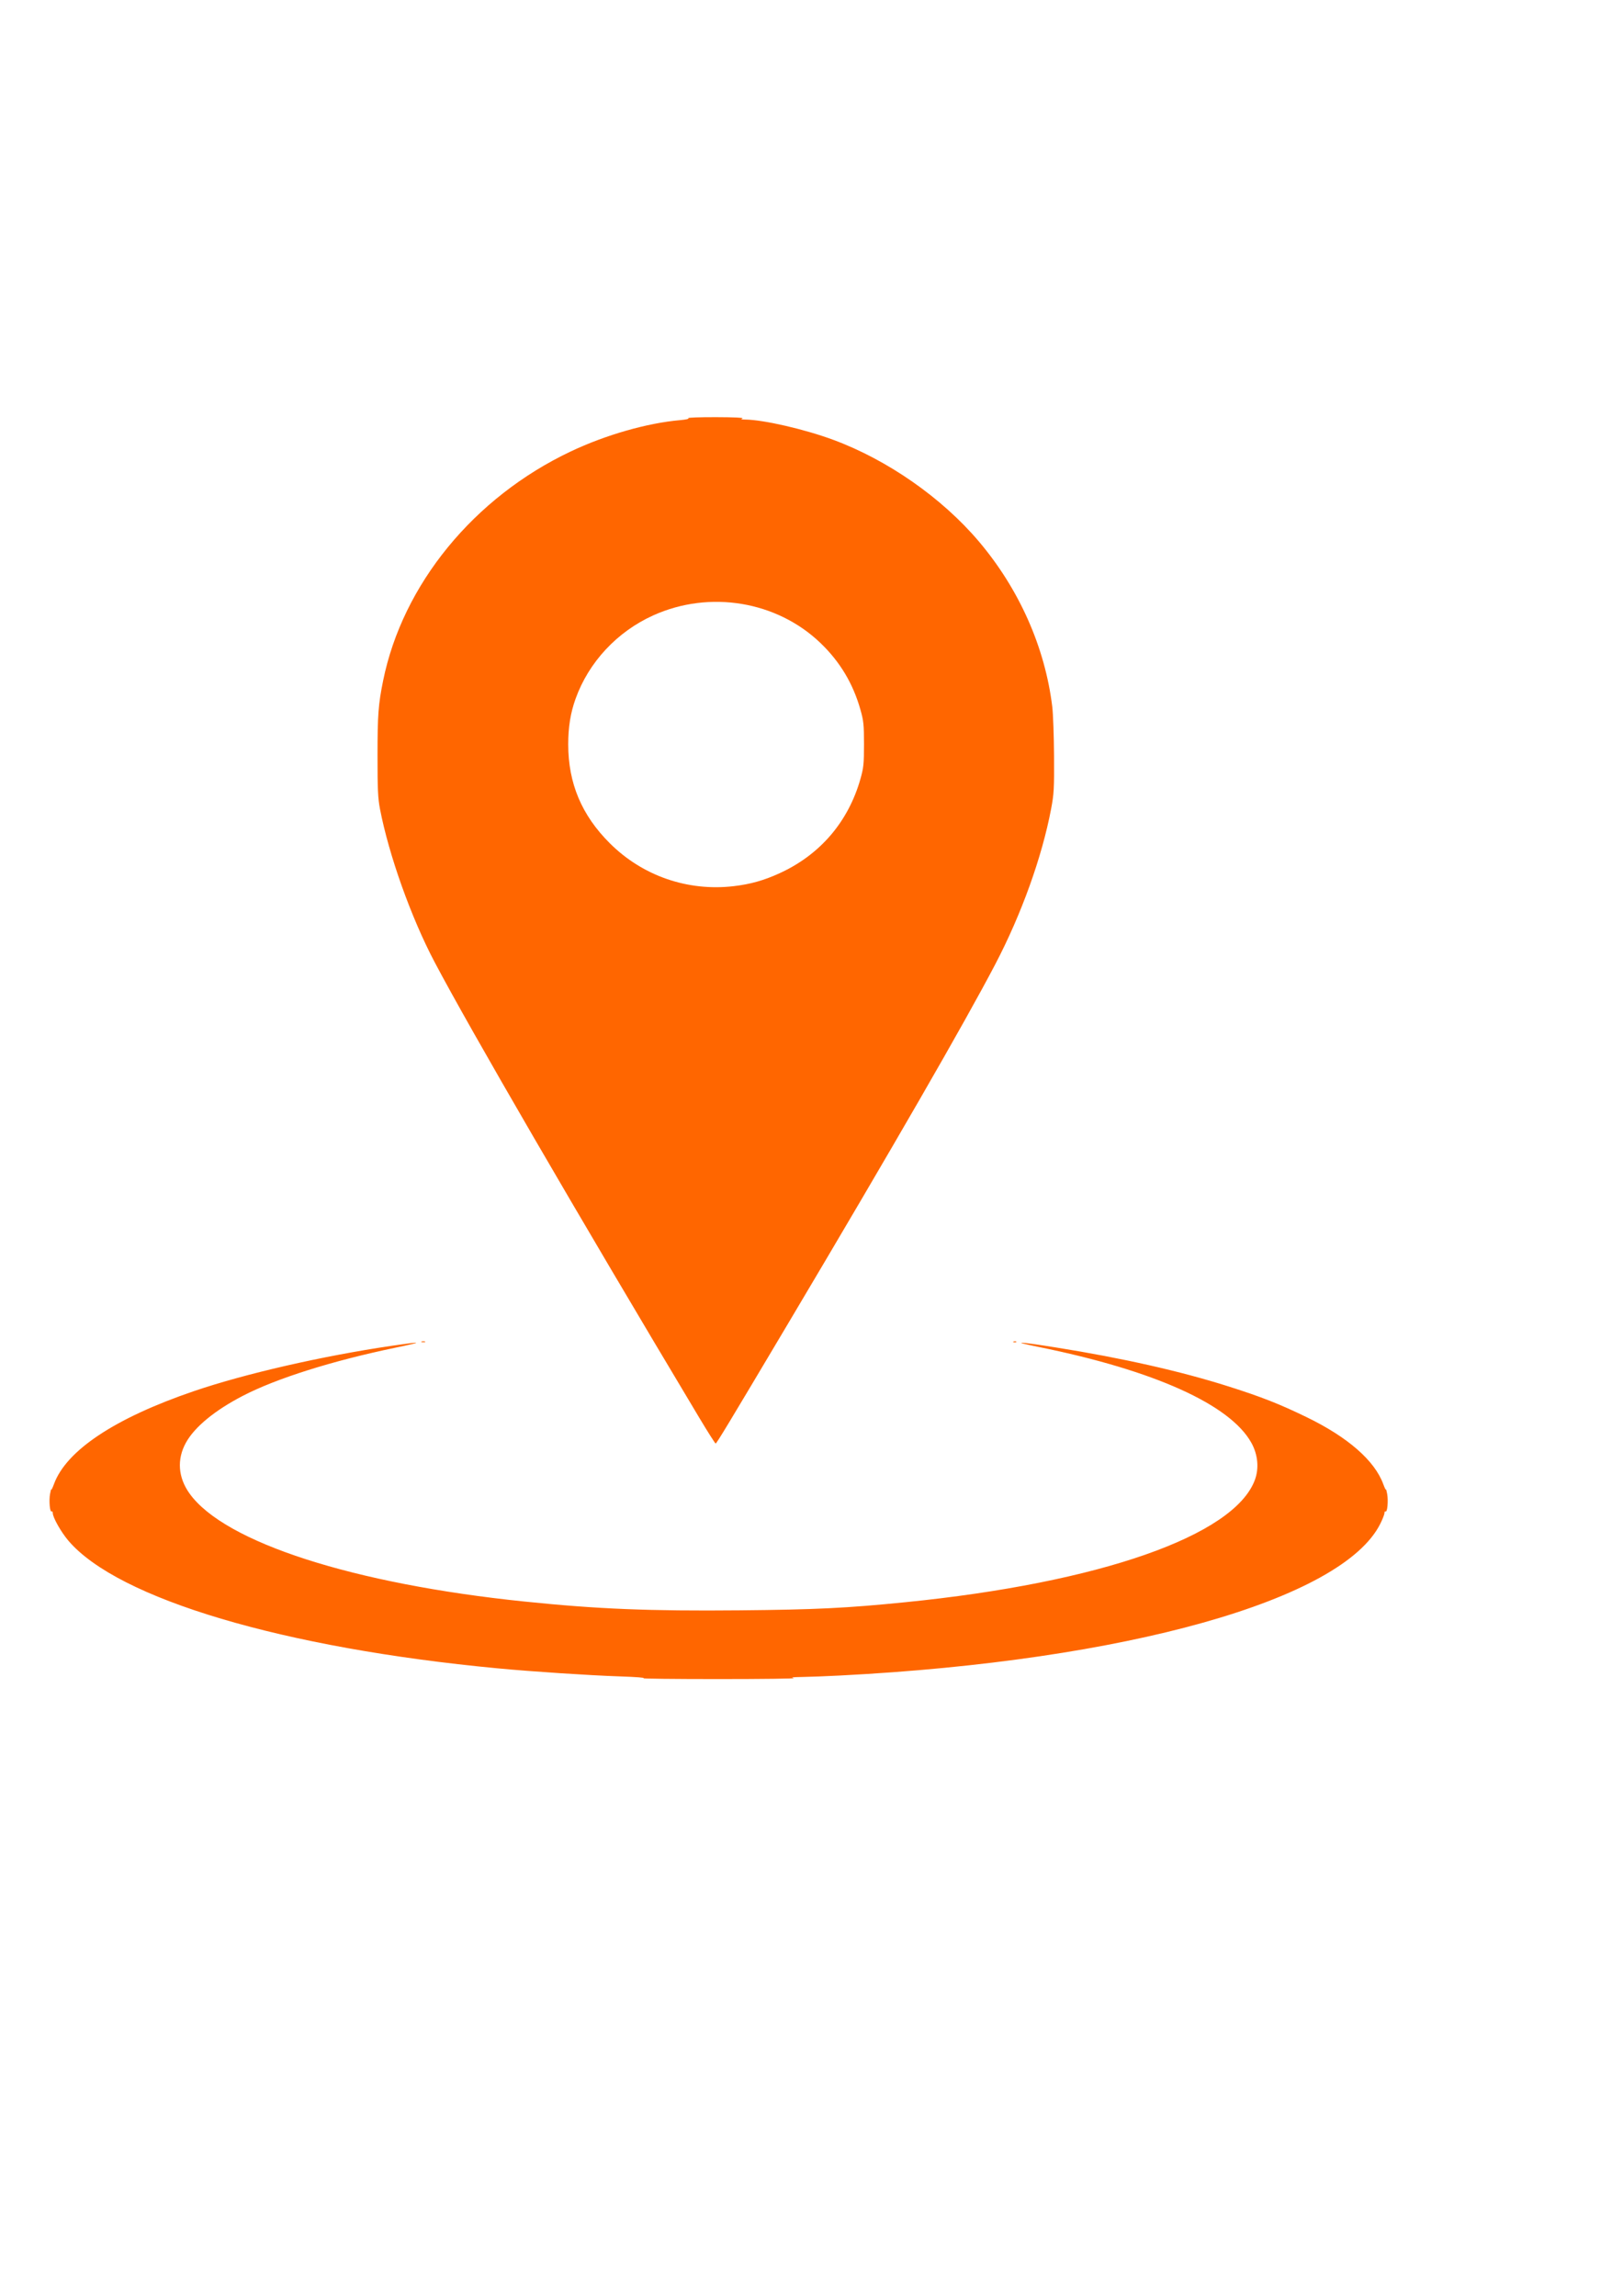 <?xml version="1.0" encoding="UTF-8" standalone="no"?>
<!-- Created with Inkscape (http://www.inkscape.org/) -->

<svg
   xmlns:dc="http://purl.org/dc/elements/1.1/"
   xmlns:cc="http://creativecommons.org/ns#"
   xmlns:rdf="http://www.w3.org/1999/02/22-rdf-syntax-ns#"
   xmlns:svg="http://www.w3.org/2000/svg"
   xmlns="http://www.w3.org/2000/svg"
   xmlns:sodipodi="http://sodipodi.sourceforge.net/DTD/sodipodi-0.dtd"
   xmlns:inkscape="http://www.inkscape.org/namespaces/inkscape"
   width="210mm"
   height="297mm"
   viewBox="0 0 210 297"
   version="1.1"
   id="svg8"
   inkscape:version="0.92.4 (5da689c313, 2019-01-14)"
   sodipodi:docname="adresse-icone.svg">
  <defs
     id="defs2" />
  <sodipodi:namedview
     id="base"
     pagecolor="#ffffff"
     bordercolor="#666666"
     borderopacity="1.0"
     inkscape:pageopacity="0.0"
     inkscape:pageshadow="2"
     inkscape:zoom="0.35"
     inkscape:cx="-75.714286"
     inkscape:cy="445.71429"
     inkscape:document-units="mm"
     inkscape:current-layer="g52"
     showgrid="false"
     inkscape:window-width="1600"
     inkscape:window-height="837"
     inkscape:window-x="-8"
     inkscape:window-y="-8"
     inkscape:window-maximized="1" />
  <g
     inkscape:label="Capa 1"
     inkscape:groupmode="layer"
     id="layer1">
    <g
       id="g52"
       transform="translate(-40.821,-21.167)">
      <path
         style="fill:#ff6600;stroke-width:0.172"
         d="m 124.074,238.269 c 0.349,-0.062 -0.982,-0.164 -3.05,-0.233 -4.001,-0.135 -11.322,-0.617 -15.791,-1.04 -27.76,-2.626 -49.139,-8.981 -55.563,-16.516 -0.944,-1.108 -2.019,-3.007 -2.019,-3.569 -8e-5,-0.167 -0.069,-0.263 -0.153,-0.214 -0.224,0.131 -0.36,-1.373 -0.203,-2.249 0.074,-0.415 0.147,-0.679 0.163,-0.587 0.015,0.092 0.169,-0.22 0.342,-0.693 1.592,-4.364 7.879,-8.543 18.104,-12.032 6.606,-2.254 16.585,-4.541 25.632,-5.873 4.046,-0.596 4.17,-0.523 0.43,0.254 -8.182,1.7 -15.383,3.971 -19.725,6.223 -3.627,1.881 -6.232,4.023 -7.357,6.05 -1.198,2.159 -1.029,4.514 0.472,6.602 4.544,6.318 21.178,11.678 43.326,13.96 9.445,0.973 16.159,1.247 27.86,1.138 9.853,-0.092 13.796,-0.285 21.406,-1.048 25.152,-2.521 42.553,-8.602 45.237,-15.81 0.563,-1.513 0.398,-3.289 -0.449,-4.814 -2.743,-4.942 -12.572,-9.372 -27.503,-12.395 -3.768,-0.763 -2.748,-0.731 2.277,0.071 8.558,1.366 16.118,3.074 22.287,5.036 4.272,1.358 6.567,2.261 10.073,3.962 5.354,2.598 8.823,5.628 9.935,8.678 0.173,0.473 0.326,0.785 0.342,0.693 0.015,-0.092 0.089,0.172 0.163,0.587 0.156,0.876 0.021,2.38 -0.203,2.249 -0.084,-0.049 -0.153,0.047 -0.153,0.214 -7e-5,0.167 -0.243,0.791 -0.541,1.386 -4.913,9.843 -32.975,17.724 -69.867,19.622 -1.8,0.093 -4.029,0.178 -4.953,0.191 -1.209,0.016 -1.507,0.057 -1.061,0.146 0.341,0.068 -4.038,0.124 -9.73,0.124 -5.692,0 -10.07,-0.049 -9.73,-0.11 z m 7.24,-33.672 c -15.87,-26.512 -29.667,-50.26 -34.263,-58.975 -3.031,-5.748 -5.902,-13.792 -7.061,-19.784 -0.27,-1.398 -0.324,-2.553 -0.322,-6.958 0.002,-5.231 0.104,-6.591 0.722,-9.641 2.53,-12.477 11.749,-23.74 24.29,-29.675 4.511,-2.135 9.882,-3.672 14.137,-4.045 0.8,-0.07 1.205,-0.167 1.061,-0.254 -0.128,-0.077 1.472,-0.136 3.571,-0.131 2.286,0.005 3.662,0.067 3.45,0.153 -0.276,0.113 -0.194,0.147 0.376,0.156 2.393,0.039 7.672,1.256 11.356,2.62 7.043,2.606 14.067,7.508 18.847,13.152 5.213,6.157 8.555,13.675 9.494,21.363 0.112,0.914 0.216,3.781 0.232,6.371 0.026,4.273 -0.01,4.91 -0.385,6.888 -1.178,6.212 -3.827,13.581 -7.202,20.039 -3.956,7.569 -13.225,23.641 -26.88,46.607 -7.73,13.001 -9.194,15.423 -9.32,15.424 -0.067,5e-4 -1.013,-1.489 -2.103,-3.31 z m 4.44,-68.79 c 2.166,-0.252 3.906,-0.742 5.947,-1.676 5.238,-2.396 8.89,-6.663 10.459,-12.221 0.402,-1.424 0.453,-1.926 0.453,-4.455 0,-2.536 -0.051,-3.029 -0.458,-4.471 -0.955,-3.384 -2.646,-6.207 -5.168,-8.629 -5.651,-5.427 -14.339,-6.868 -21.624,-3.587 -4.688,2.111 -8.368,6.057 -10.069,10.798 -0.654,1.823 -0.951,3.66 -0.951,5.89 0,5.038 1.741,9.177 5.389,12.808 4.237,4.219 10.069,6.237 16.021,5.544 z m -40.383,58.913 c 0.122,-0.046 0.321,-0.046 0.442,0 0.122,0.046 0.022,0.085 -0.221,0.085 -0.243,0 -0.343,-0.038 -0.221,-0.085 z m 76.61,-0.003 c 0.128,-0.048 0.28,-0.043 0.339,0.013 0.059,0.056 -0.046,0.095 -0.232,0.088 -0.206,-0.008 -0.248,-0.048 -0.107,-0.101 z"
         id="path54"
         inkscape:connector-curvature="0" />
    </g>
  </g>
</svg>
